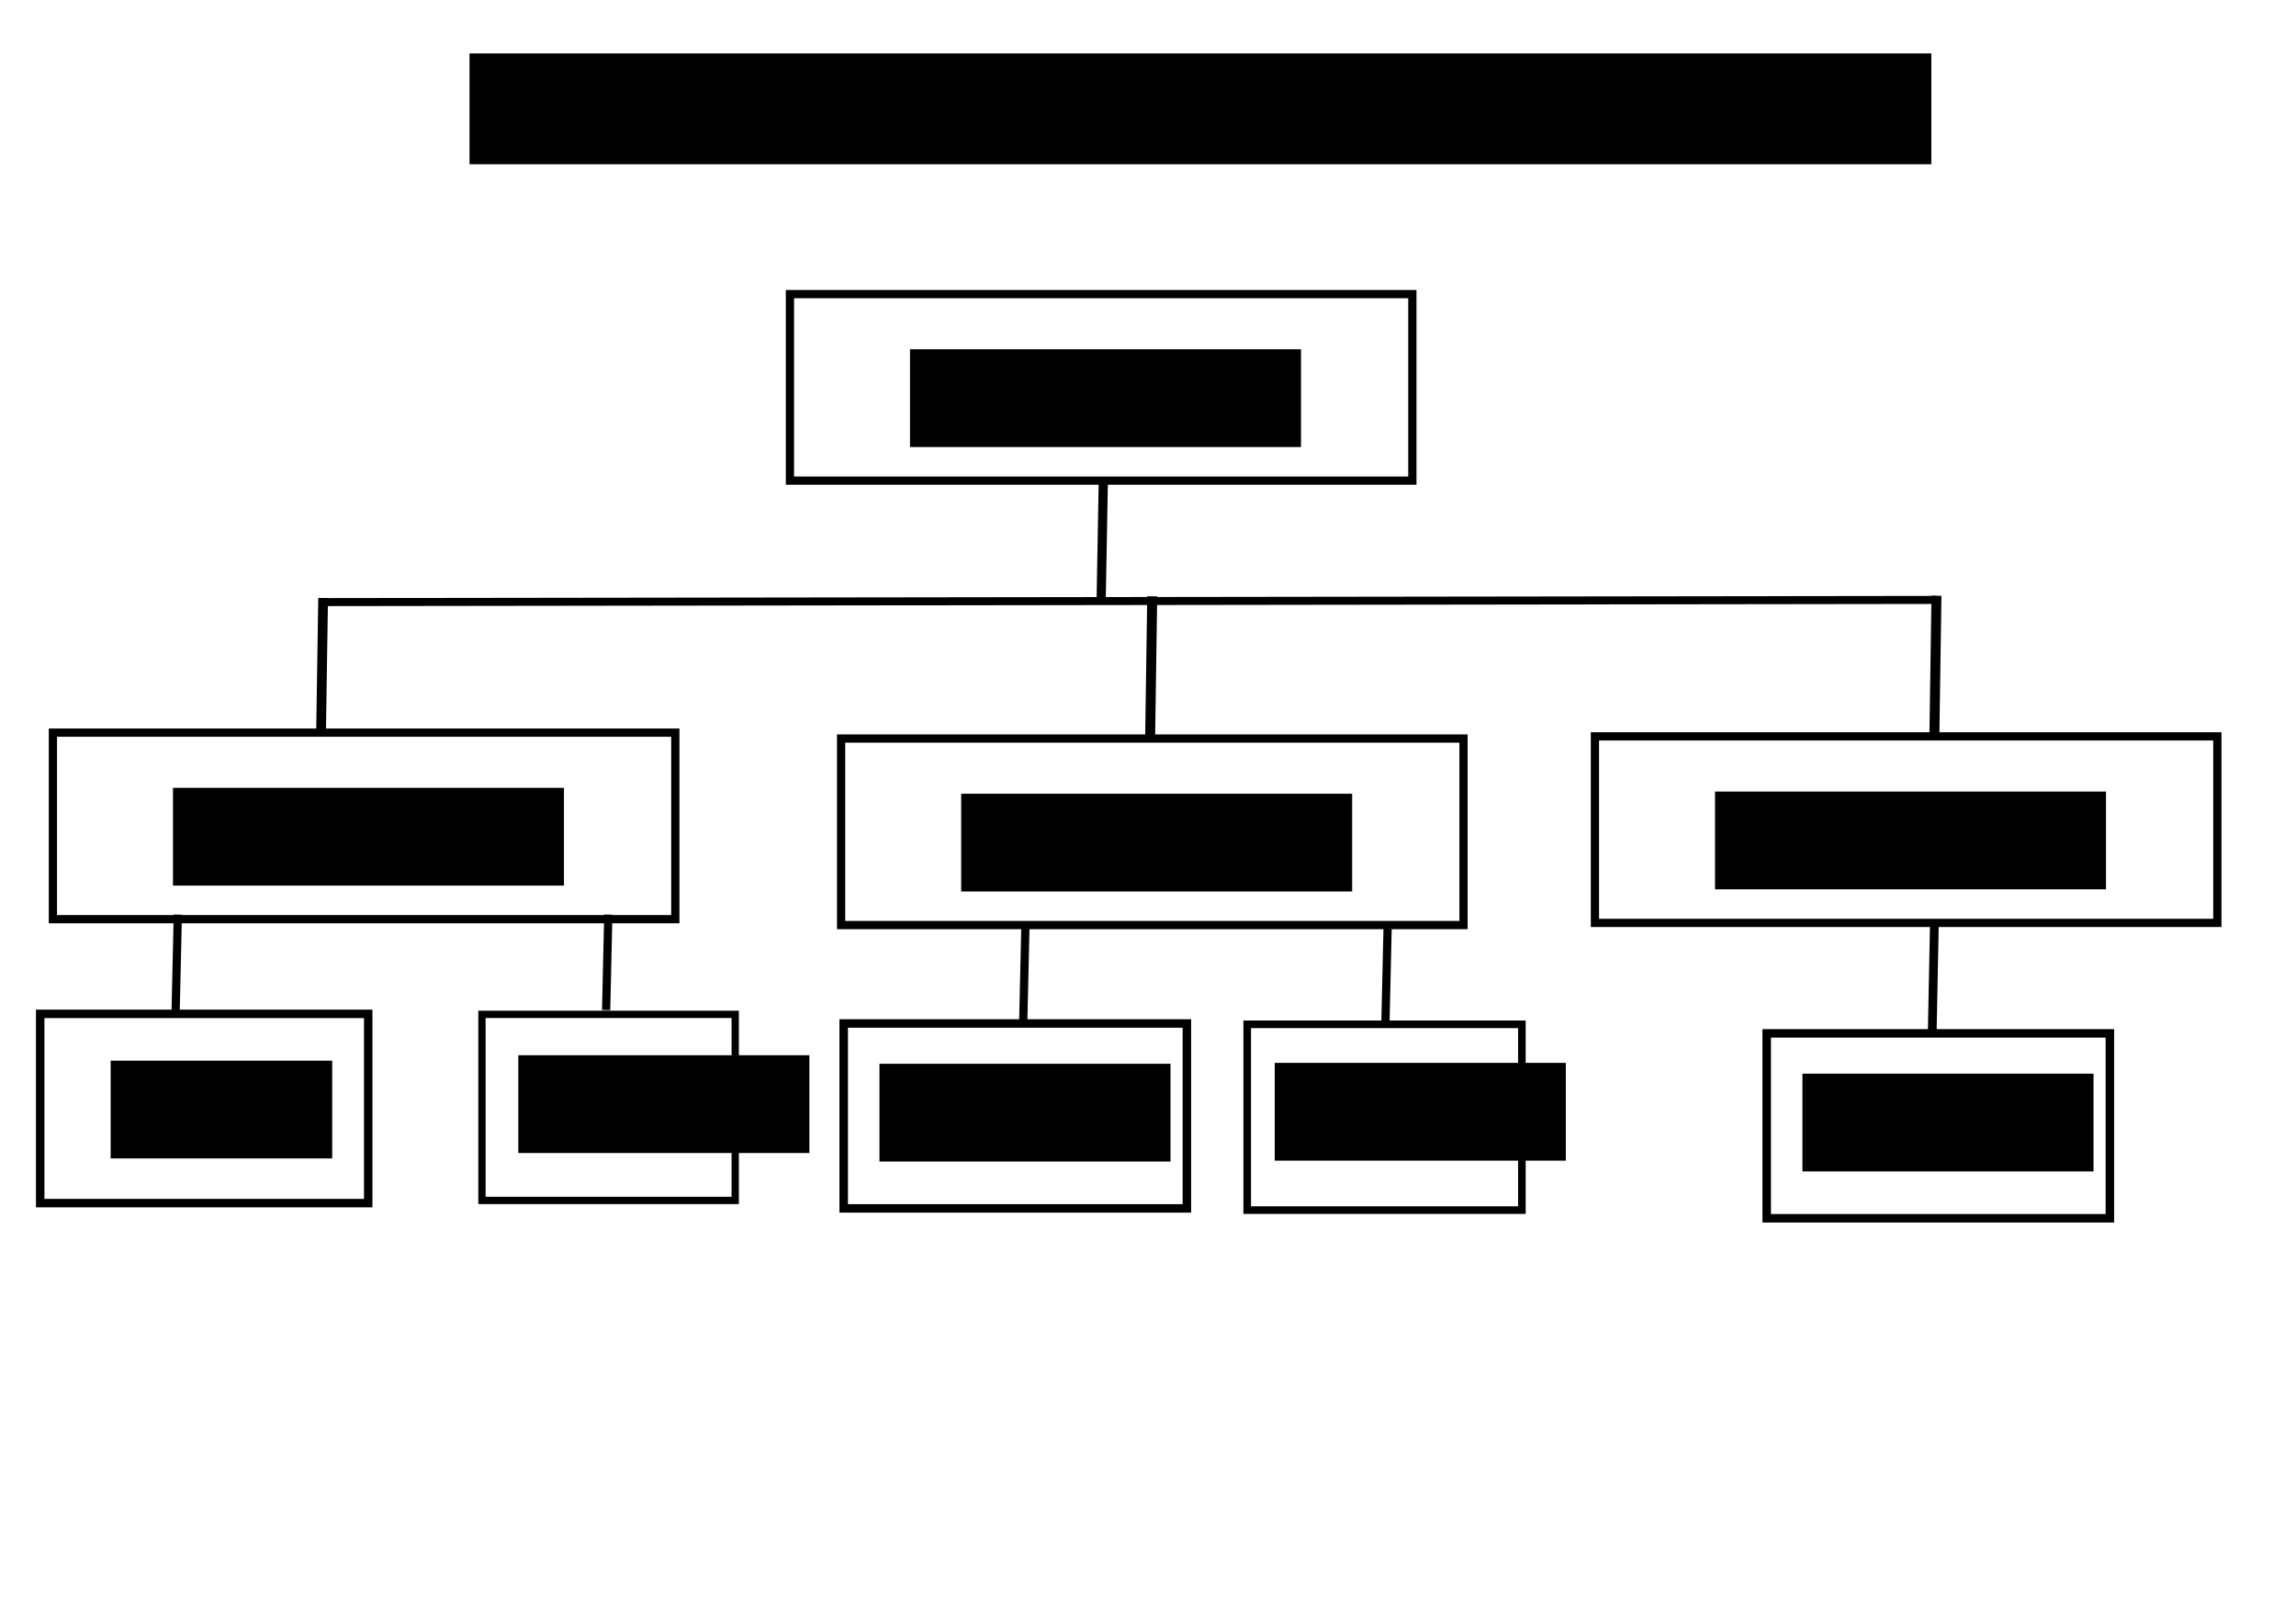 <?xml version="1.0" encoding="UTF-8" standalone="no"?>
<!-- Created with Inkscape (http://www.inkscape.org/) -->

<svg
   xmlns:osb="http://www.openswatchbook.org/uri/2009/osb"
   xmlns:dc="http://purl.org/dc/elements/1.1/"
   xmlns:cc="http://creativecommons.org/ns#"
   xmlns:rdf="http://www.w3.org/1999/02/22-rdf-syntax-ns#"
   xmlns:svg="http://www.w3.org/2000/svg"
   xmlns="http://www.w3.org/2000/svg"
   xmlns:sodipodi="http://sodipodi.sourceforge.net/DTD/sodipodi-0.dtd"
   xmlns:inkscape="http://www.inkscape.org/namespaces/inkscape"
   width="297mm"
   height="210mm"
   viewBox="0 0 297 210"
   version="1.1"
   id="svg8"
   inkscape:version="0.92.4 5da689c313, 2019-01-14"
   sodipodi:docname="tc-tax-v2.svg"
   inkscape:export-filename="/home/bkj/thesis/figures/tc-tax-v2.png"
   inkscape:export-xdpi="96"
   inkscape:export-ydpi="96">
  <defs
     id="defs2">
    <marker
       inkscape:stockid="Arrow1Mstart"
       orient="auto"
       refY="0.0"
       refX="0.0"
       id="marker4834"
       style="overflow:visible"
       inkscape:isstock="true">
      <path
         id="path4832"
         d="M 0.0,0.0 L 5.0,-5.0 L -12.5,0.0 L 5.0,5.0 L 0.0,0.0 z "
         style="fill-rule:evenodd;stroke:#000000;stroke-width:1.0pt"
         transform="scale(0.4) translate(10,0)" />
    </marker>
    <marker
       inkscape:stockid="Arrow1Send"
       orient="auto"
       refY="0.0"
       refX="0.0"
       id="Arrow1Send"
       style="overflow:visible;"
       inkscape:isstock="true">
      <path
         id="path4563"
         d="M 0.0,0.0 L 5.0,-5.0 L -12.5,0.0 L 5.0,5.0 L 0.0,0.0 z "
         style="fill-rule:evenodd;stroke:#000000;stroke-width:1.0pt;"
         transform="scale(0.2) rotate(180) translate(6,0)" />
    </marker>
    <marker
       inkscape:stockid="Arrow1Mstart"
       orient="auto"
       refY="0.0"
       refX="0.0"
       id="Arrow1Mstart"
       style="overflow:visible"
       inkscape:isstock="true">
      <path
         id="path4554"
         d="M 0.0,0.0 L 5.0,-5.0 L -12.5,0.0 L 5.0,5.0 L 0.0,0.0 z "
         style="fill-rule:evenodd;stroke:#000000;stroke-width:1.0pt"
         transform="scale(0.4) translate(10,0)" />
    </marker>
    <linearGradient
       id="linearGradient4544"
       osb:paint="solid">
      <stop
         style="stop-color:#000000;stop-opacity:1;"
         offset="0"
         id="stop4542" />
    </linearGradient>
    <linearGradient
       id="linearGradient4536"
       osb:paint="solid">
      <stop
         style="stop-color:#000000;stop-opacity:1;"
         offset="0"
         id="stop4534" />
    </linearGradient>
    <linearGradient
       id="linearGradient4530"
       osb:paint="solid">
      <stop
         style="stop-color:#000000;stop-opacity:1;"
         offset="0"
         id="stop4528" />
    </linearGradient>
  </defs>
  <sodipodi:namedview
     id="base"
     pagecolor="#ffffff"
     bordercolor="#666666"
     borderopacity="1.0"
     inkscape:pageopacity="0.0"
     inkscape:pageshadow="2"
     inkscape:zoom="0.94316065"
     inkscape:cx="294.79945"
     inkscape:cy="383.10765"
     inkscape:document-units="mm"
     inkscape:current-layer="layer1"
     showgrid="false"
     inkscape:window-width="1920"
     inkscape:window-height="1016"
     inkscape:window-x="0"
     inkscape:window-y="27"
     inkscape:window-maximized="1" />
  <g
     inkscape:label="Layer 1"
     inkscape:groupmode="layer"
     id="layer1"
     transform="translate(0,-87)">
    <flowRoot
       xml:space="preserve"
       id="flowRoot3713"
       style="font-style:normal;font-weight:normal;font-size:40px;line-height:1.25;font-family:sans-serif;letter-spacing:0px;word-spacing:0px;fill:#000000;fill-opacity:1;stroke:none"
       transform="matrix(0.265,0,0,0.265,-29.175,85.597)"><flowRegion
         id="flowRegion3715"><rect
           id="rect3717"
           width="713.558"
           height="54.074"
           x="339.285"
           y="31.37" /></flowRegion><flowPara
         id="flowPara3719">Thesis Committee Taxonomy v 2.0</flowPara></flowRoot>    <rect
       style="fill:#000000;fill-opacity:0;stroke:#000000;stroke-width:1.065;stroke-miterlimit:4;stroke-dasharray:none;stroke-opacity:1"
       id="rect4854"
       width="80.512"
       height="24.125"
       x="102.183"
       y="125.036" />
    <flowRoot
       xml:space="preserve"
       id="flowRoot4866"
       style="font-style:normal;font-weight:normal;font-size:40px;line-height:1.25;font-family:sans-serif;letter-spacing:0px;word-spacing:0px;fill:#000000;fill-opacity:1;stroke:none"
       transform="matrix(0.265,0,0,0.265,52.249,53.056)"><flowRegion
         id="flowRegion4868"><rect
           id="rect4870"
           width="190.848"
           height="47.712"
           x="247.042"
           y="298.557" /></flowRegion><flowPara
         id="flowPara4872">Professor</flowPara></flowRoot>    <rect
       style="fill:#000000;fill-opacity:0;stroke:#000000;stroke-width:1.096;stroke-miterlimit:4;stroke-dasharray:none;stroke-opacity:1"
       id="rect4854-3"
       width="44.392"
       height="23.914"
       x="228.532"
       y="220.65" />
    <flowRoot
       xml:space="preserve"
       id="flowRoot4866-6"
       style="font-style:normal;font-weight:normal;font-size:40px;line-height:1.25;font-family:sans-serif;letter-spacing:0px;word-spacing:0px;fill:#000000;fill-opacity:1;stroke:none"
       transform="matrix(0.265,0,0,0.265,167.692,146.743)"><flowRegion
         id="flowRegion4868-7"><rect
           id="rect4870-5"
           width="142.075"
           height="47.712"
           x="247.042"
           y="298.557" /></flowRegion><flowPara
         id="flowPara4872-3">John D</flowPara></flowRoot>    <rect
       style="fill:#000000;fill-opacity:0;stroke:#000000;stroke-width:1.093;stroke-miterlimit:4;stroke-dasharray:none;stroke-opacity:1"
       id="rect4854-3-5"
       width="42.431"
       height="24.477"
       x="5.199"
       y="218.127" />
    <flowRoot
       xml:space="preserve"
       id="flowRoot4866-6-6"
       style="font-style:normal;font-weight:normal;font-size:40px;line-height:1.25;font-family:sans-serif;letter-spacing:0px;word-spacing:0px;fill:#000000;fill-opacity:1;stroke:none"
       transform="matrix(0.265,0,0,0.265,-51.152,145.063)"><flowRegion
         id="flowRegion4868-7-2"><rect
           id="rect4870-5-9"
           width="108.147"
           height="47.712"
           x="247.042"
           y="298.557" /></flowRegion><flowPara
         id="flowPara4872-3-1">Mike</flowPara></flowRoot>    <rect
       style="fill:#000000;fill-opacity:0;stroke:#000000;stroke-width:1.096;stroke-miterlimit:4;stroke-dasharray:none;stroke-opacity:1"
       id="rect4854-3-2"
       width="44.392"
       height="23.914"
       x="109.137"
       y="219.371" />
    <flowRoot
       xml:space="preserve"
       id="flowRoot4866-6-7"
       style="font-style:normal;font-weight:normal;font-size:40px;line-height:1.25;font-family:sans-serif;letter-spacing:0px;word-spacing:0px;fill:#000000;fill-opacity:1;stroke:none"
       transform="matrix(0.265,0,0,0.265,48.297,145.464)"><flowRegion
         id="flowRegion4868-7-0"><rect
           id="rect4870-5-93"
           width="142.075"
           height="47.712"
           x="247.042"
           y="298.557" /></flowRegion><flowPara
         id="flowPara4872-3-6">John T</flowPara></flowRoot>    <flowRoot
       xml:space="preserve"
       id="flowRoot4955"
       style="fill:black;fill-opacity:1;stroke:none;font-family:sans-serif;font-style:normal;font-weight:normal;font-size:40px;line-height:1.25;letter-spacing:0px;word-spacing:0px"><flowRegion
         id="flowRegion4957"><rect
           id="rect4959"
           width="202.641"
           height="104.566"
           x="417.614"
           y="343.488" /></flowRegion><flowPara
         id="flowPara4961" /></flowRoot>    <rect
       style="fill:#000000;fill-opacity:0;stroke:#000000;stroke-width:0.983;stroke-miterlimit:4;stroke-dasharray:none;stroke-opacity:1"
       id="rect4854-3-2-0"
       width="35.529"
       height="24.027"
       x="161.333"
       y="219.48" />
    <flowRoot
       xml:space="preserve"
       id="flowRoot4866-6-7-6"
       style="font-style:normal;font-weight:normal;font-size:40px;line-height:1.25;font-family:sans-serif;letter-spacing:0px;word-spacing:0px;fill:#000000;fill-opacity:1;stroke:none"
       transform="matrix(0.265,0,0,0.265,99.429,145.349)"><flowRegion
         id="flowRegion4868-7-0-2"><rect
           id="rect4870-5-93-6"
           width="142.075"
           height="47.712"
           x="247.042"
           y="298.557" /></flowRegion><flowPara
         id="flowPara4872-3-6-1">Arjun</flowPara></flowRoot>    <rect
       style="fill:#000000;fill-opacity:0;stroke:#000000;stroke-width:0.945;stroke-miterlimit:4;stroke-dasharray:none;stroke-opacity:1"
       id="rect4854-3-2-8"
       width="32.762"
       height="24.065"
       x="62.344"
       y="218.192" />
    <flowRoot
       xml:space="preserve"
       id="flowRoot4866-6-7-7"
       style="font-style:normal;font-weight:normal;font-size:40px;line-height:1.25;font-family:sans-serif;letter-spacing:0px;word-spacing:0px;fill:#000000;fill-opacity:1;stroke:none"
       transform="matrix(0.265,0,0,0.265,1.581,144.361)"><flowRegion
         id="flowRegion4868-7-0-9"><rect
           id="rect4870-5-93-2"
           width="142.075"
           height="47.712"
           x="247.042"
           y="298.557" /></flowRegion><flowPara
         id="flowPara4872-3-6-0">Jack</flowPara></flowRoot>    <path
       style="fill:none;stroke:#000000;stroke-width:1.038;stroke-linecap:butt;stroke-linejoin:miter;stroke-miterlimit:4;stroke-dasharray:none;stroke-opacity:1"
       d="M 250.494,164.591 41.799,164.871"
       id="path5047"
       inkscape:connector-curvature="0"
       sodipodi:nodetypes="cc" />
    <path
       style="fill:none;stroke:#000000;stroke-width:1.065;stroke-linecap:butt;stroke-linejoin:miter;stroke-miterlimit:4;stroke-dasharray:none;stroke-opacity:1"
       d="m 23.003,205.292 c -0.281,12.343 -0.281,12.343 -0.281,12.343"
       id="path5051"
       inkscape:connector-curvature="0" />
    <path
       style="fill:none;stroke:#000000;stroke-width:1.065;stroke-linecap:butt;stroke-linejoin:miter;stroke-miterlimit:4;stroke-dasharray:none;stroke-opacity:1"
       d="m 78.688,205.292 c -0.281,12.343 -0.281,12.343 -0.281,12.343"
       id="path5051-2"
       inkscape:connector-curvature="0" />
    <path
       style="fill:none;stroke:#000000;stroke-width:1.065;stroke-linecap:butt;stroke-linejoin:miter;stroke-miterlimit:4;stroke-dasharray:none;stroke-opacity:1"
       d="m 132.647,206.643 c -0.281,12.343 -0.281,12.343 -0.281,12.343"
       id="path5051-2-3"
       inkscape:connector-curvature="0" />
    <path
       style="fill:none;stroke:#000000;stroke-width:1.065;stroke-linecap:butt;stroke-linejoin:miter;stroke-miterlimit:4;stroke-dasharray:none;stroke-opacity:1"
       d="m 179.495,206.923 c -0.281,12.343 -0.281,12.343 -0.281,12.343"
       id="path5051-2-7"
       inkscape:connector-curvature="0" />
    <path
       style="fill:none;stroke:#000000;stroke-width:1.132;stroke-linecap:butt;stroke-linejoin:miter;stroke-miterlimit:4;stroke-dasharray:none;stroke-opacity:1"
       d="m 250.23,206.162 c -0.279,14.033 -0.279,14.033 -0.279,14.033"
       id="path5051-2-5"
       inkscape:connector-curvature="0" />
    <path
       style="fill:none;stroke:#000000;stroke-width:1.188;stroke-linecap:butt;stroke-linejoin:miter;stroke-miterlimit:4;stroke-dasharray:none;stroke-opacity:1"
       d="m 142.718,149.301 c -0.279,15.432 -0.279,15.432 -0.279,15.432"
       id="path5051-2-9"
       inkscape:connector-curvature="0" />
    <rect
       style="fill:#000000;fill-opacity:0;stroke:#000000;stroke-width:1.065;stroke-miterlimit:4;stroke-dasharray:none;stroke-opacity:1"
       id="rect4854-2"
       width="80.512"
       height="24.125"
       x="108.802"
       y="182.517" />
    <flowRoot
       xml:space="preserve"
       id="flowRoot4866-2"
       style="font-style:normal;font-weight:normal;font-size:40px;line-height:1.25;font-family:sans-serif;letter-spacing:0px;word-spacing:0px;fill:#000000;fill-opacity:1;stroke:none"
       transform="matrix(0.265,0,0,0.265,58.867,110.538)"><flowRegion
         id="flowRegion4868-8"><rect
           id="rect4870-9"
           width="190.848"
           height="47.712"
           x="247.042"
           y="298.557" /></flowRegion><flowPara
         id="flowPara4872-7">Adj. Prof.</flowPara></flowRoot>    <rect
       style="fill:#000000;fill-opacity:0;stroke:#000000;stroke-width:1.065;stroke-miterlimit:4;stroke-dasharray:none;stroke-opacity:1"
       id="rect4854-2-3"
       width="80.512"
       height="24.125"
       x="206.314"
       y="182.237" />
    <flowRoot
       xml:space="preserve"
       id="flowRoot4866-2-6"
       style="font-style:normal;font-weight:normal;font-size:40px;line-height:1.25;font-family:sans-serif;letter-spacing:0px;word-spacing:0px;fill:#000000;fill-opacity:1;stroke:none"
       transform="matrix(0.265,0,0,0.265,156.381,110.258)"><flowRegion
         id="flowRegion4868-8-1"><rect
           id="rect4870-9-2"
           width="190.848"
           height="47.712"
           x="247.042"
           y="298.557" /></flowRegion><flowPara
         id="flowPara4872-7-9">Res. Prof.</flowPara></flowRoot>    <rect
       style="fill:#000000;fill-opacity:0;stroke:#000000;stroke-width:1.065;stroke-miterlimit:4;stroke-dasharray:none;stroke-opacity:1"
       id="rect4854-2-3-3"
       width="80.512"
       height="24.125"
       x="6.843"
       y="181.754" />
    <flowRoot
       xml:space="preserve"
       id="flowRoot4866-2-6-1"
       style="font-style:normal;font-weight:normal;font-size:40px;line-height:1.25;font-family:sans-serif;letter-spacing:0px;word-spacing:0px;fill:#000000;fill-opacity:1;stroke:none"
       transform="matrix(0.265,0,0,0.265,-43.091,109.775)"><flowRegion
         id="flowRegion4868-8-1-9"><rect
           id="rect4870-9-2-4"
           width="190.848"
           height="47.712"
           x="247.042"
           y="298.557" /></flowRegion><flowPara
         id="flowPara4872-7-9-7">Full Prof.</flowPara></flowRoot>    <path
       style="fill:none;stroke:#000000;stroke-width:1.289;stroke-linecap:butt;stroke-linejoin:miter;stroke-miterlimit:4;stroke-dasharray:none;stroke-opacity:1"
       d="m 250.491,164.05 c -0.274,18.544 -0.274,18.544 -0.274,18.544"
       id="path5051-2-5-8"
       inkscape:connector-curvature="0" />
    <path
       style="fill:none;stroke:#000000;stroke-width:1.261;stroke-linecap:butt;stroke-linejoin:miter;stroke-miterlimit:4;stroke-dasharray:none;stroke-opacity:1"
       d="m 41.799,164.343 c -0.274,17.699 -0.274,17.699 -0.274,17.699"
       id="path5051-2-5-8-4"
       inkscape:connector-curvature="0" />
    <path
       style="fill:none;stroke:#000000;stroke-width:1.289;stroke-linecap:butt;stroke-linejoin:miter;stroke-miterlimit:4;stroke-dasharray:none;stroke-opacity:1"
       d="m 149.046,164.124 c -0.274,18.544 -0.274,18.544 -0.274,18.544"
       id="path5051-2-5-8-5"
       inkscape:connector-curvature="0" />
  </g>
</svg>
